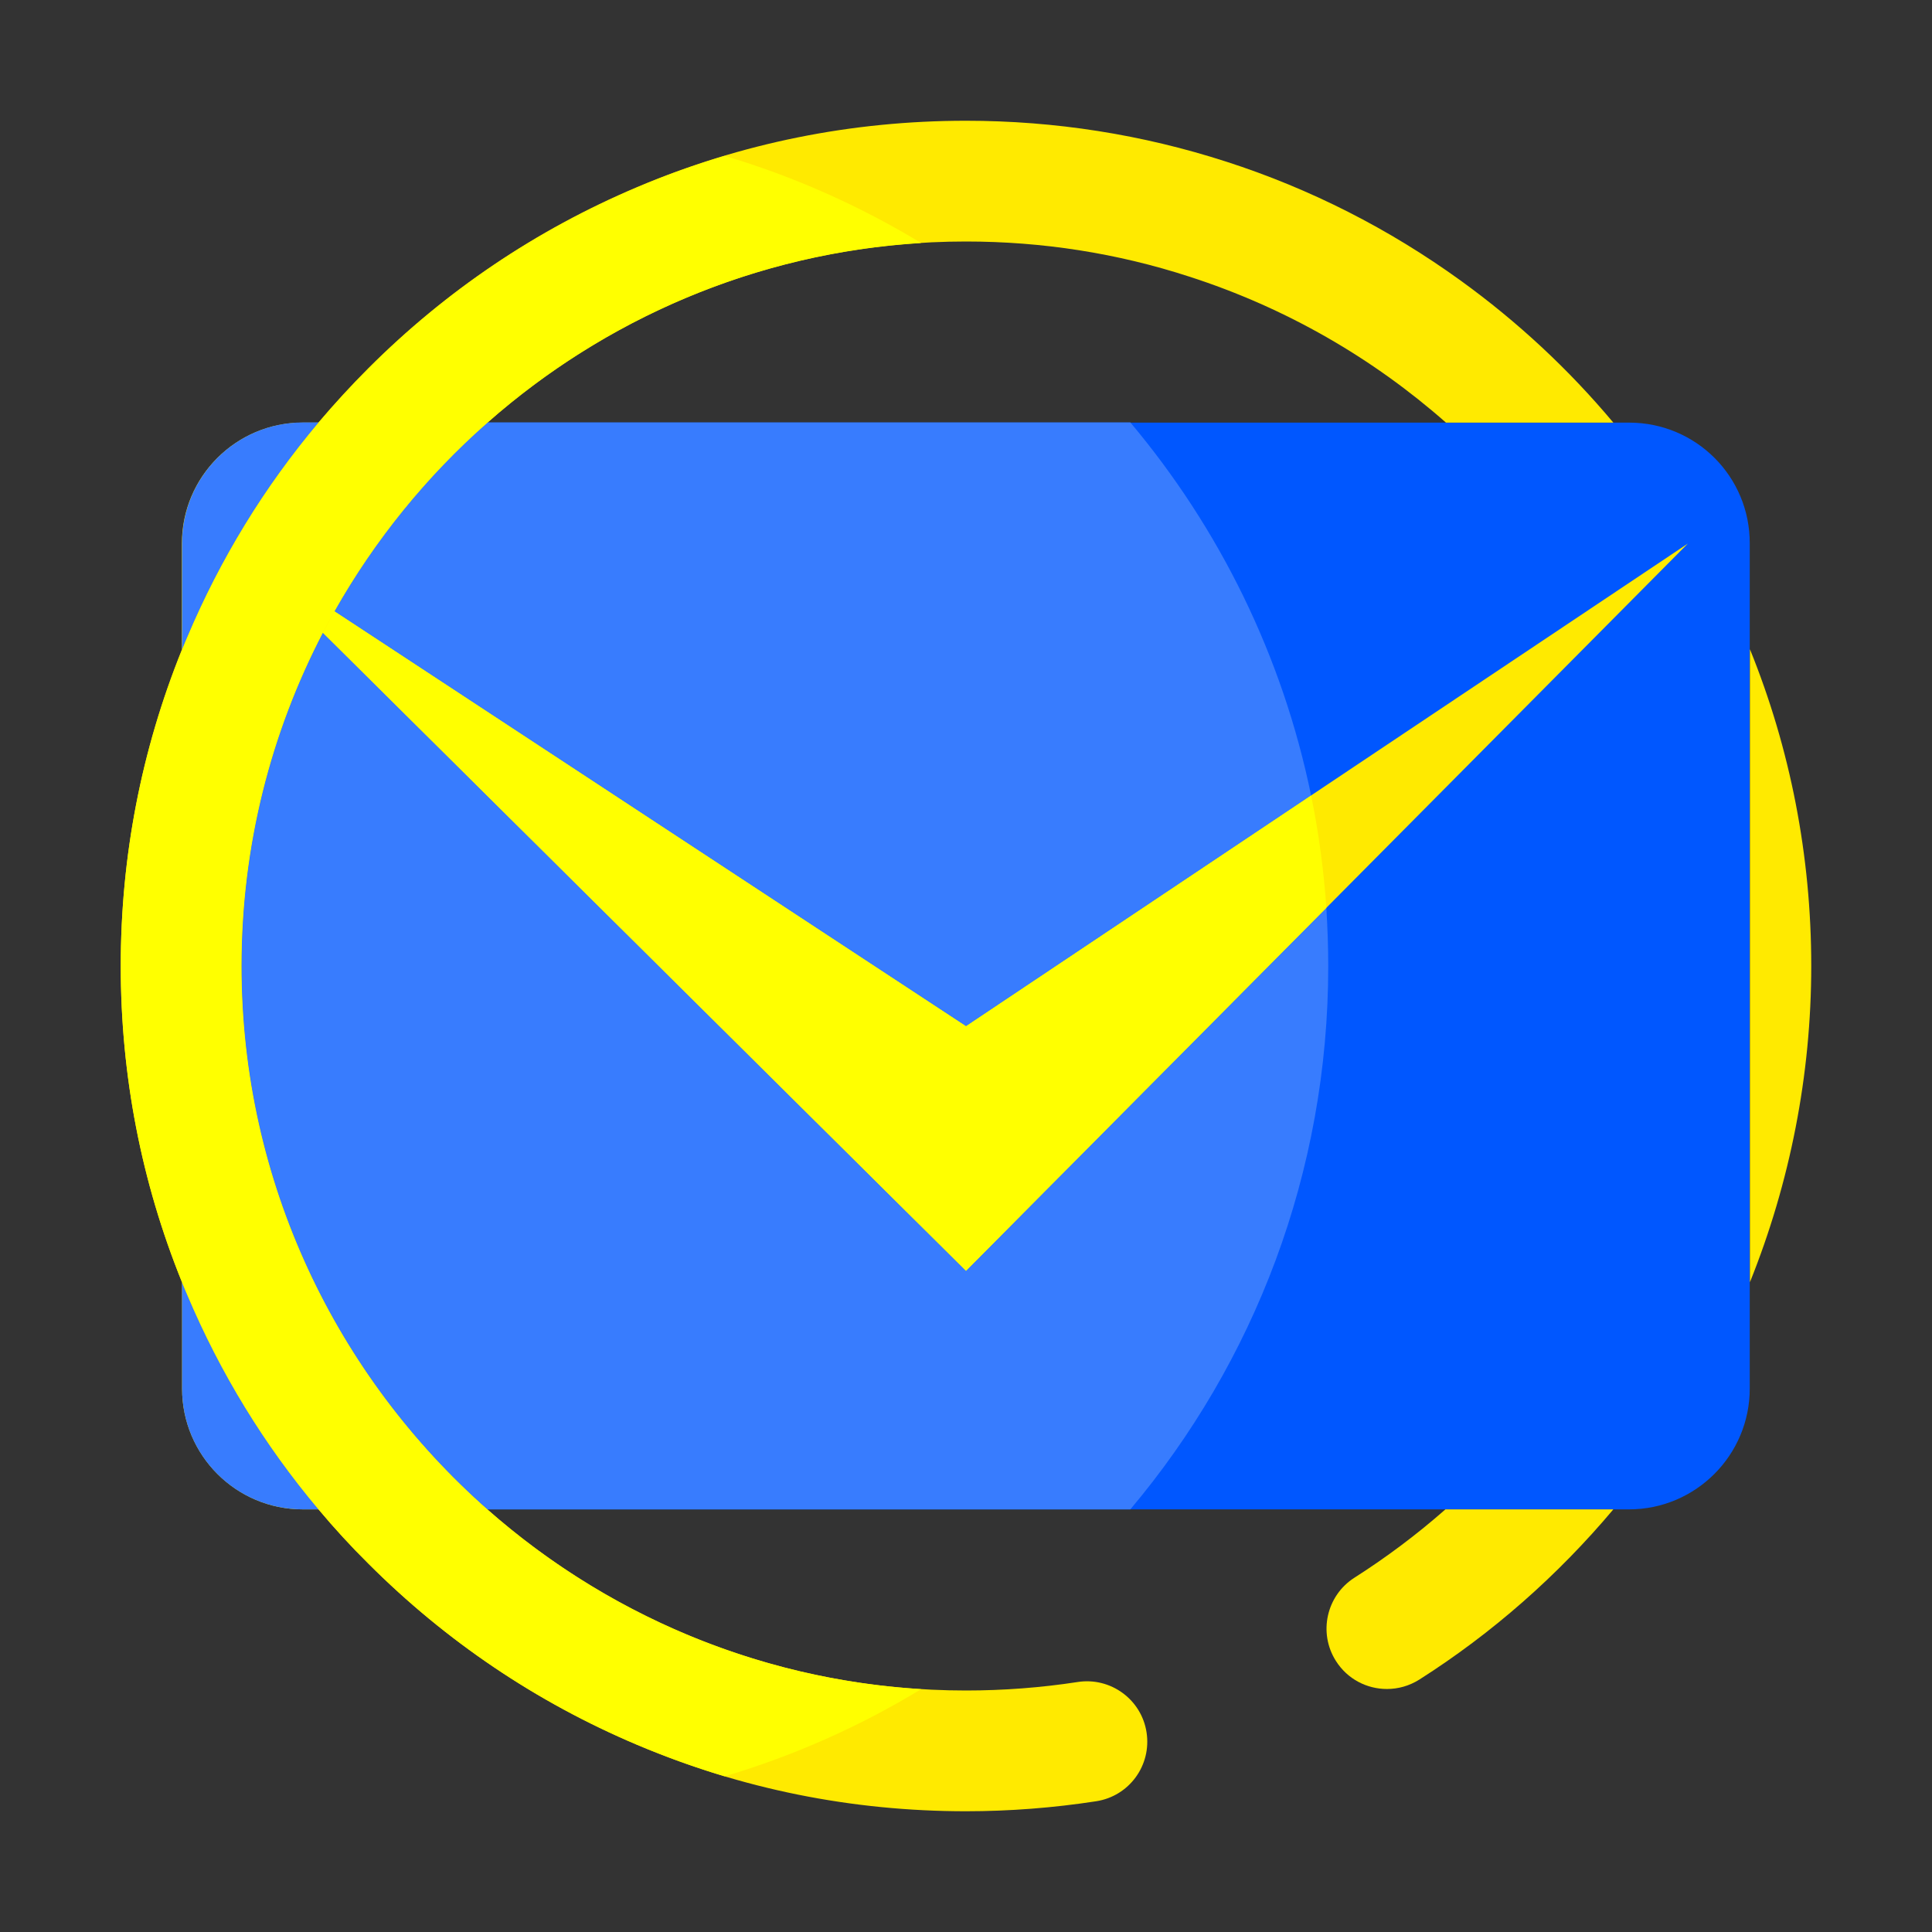 <svg width="800" height="800" viewBox="0 0 800 800" fill="none" xmlns="http://www.w3.org/2000/svg">
<rect x="0" y="0" width="800" height="800" fill="#333333" stroke="none"/>
<path d="M131.875 175H125.312C97.734 175 75.312 197.422 75.312 225V268.984C76.016 267.266 76.719 265.469 77.5 263.75C91.172 231.406 109.453 201.719 131.875 175ZM75.391 531.016V575C75.391 602.578 97.812 625 125.391 625H131.953C109.453 598.281 91.25 568.516 77.578 536.172C76.797 534.531 76.094 532.734 75.391 531.016Z" fill="#FFEA00"/>
<path d="M674.609 175H201.797C139.453 230 100 310.469 100 400C100 489.531 139.453 570 201.797 625H674.531C702.109 625 724.531 602.578 724.531 575V225C724.609 197.344 702.266 175 674.609 175Z" fill="#0057FF"/>
<path d="M97.734 226.328L400 526.25L698.906 225.078L400 424.922L97.734 226.328ZM560.859 653.281C549.219 660.703 545.781 676.172 553.203 687.813C557.969 695.313 566.016 699.375 574.297 699.375C578.906 699.375 583.516 698.125 587.734 695.469C617.969 676.25 645.078 652.344 668.047 625H598.516C586.797 635.312 574.219 644.766 560.859 653.281ZM724.609 268.828V530.937C741.25 489.531 750 445 750 400C750 354.375 741.328 310.078 724.609 268.828Z" fill="#FFEA00"/>
<path d="M604.922 116.25C575.234 94.766 542.5 78.125 507.812 66.953C473.047 55.703 436.797 50 400 50C352.734 50 306.953 59.219 263.75 77.5C222.031 95.156 184.609 120.391 152.5 152.5C145.312 159.687 138.438 167.187 131.875 174.922C109.375 201.641 91.172 231.406 77.5 263.75C76.797 265.469 76.016 267.187 75.312 268.984C58.516 310.625 50 354.688 50 400C50 445.312 58.516 489.375 75.391 531.016C76.094 532.734 76.797 534.531 77.578 536.25C91.25 568.594 109.453 598.359 131.953 625.078C138.437 632.812 145.313 640.312 152.578 647.5C184.688 679.609 222.109 704.844 263.828 722.5C306.953 740.781 352.734 750 400 750C418.047 750 436.172 748.594 453.906 745.859C467.578 743.75 476.875 731.016 474.766 717.344C472.656 703.672 459.844 694.375 446.25 696.484C431.016 698.828 415.469 700 400 700C324.141 700 254.687 671.641 201.797 625C139.453 570 100 489.531 100 400C100 310.469 139.453 230 201.797 175C254.687 128.359 324.063 100 400 100C431.563 100 462.656 104.844 492.422 114.531C532.656 127.5 568.516 148.359 598.75 175H668.047C649.531 152.891 628.359 133.203 604.922 116.25Z" fill="#FFEA00"/>
<path d="M75.391 225V268.984C76.094 267.266 76.797 265.469 77.578 263.75C91.25 231.406 109.453 201.641 131.953 174.922H125.391C97.734 175 75.391 197.344 75.391 225ZM125.391 625H131.953C109.453 598.281 91.25 568.516 77.578 536.172C76.875 534.453 76.094 532.734 75.391 530.937V575C75.391 602.656 97.734 625 125.391 625ZM138.516 253.125L400 424.922L542.891 329.375C531.016 271.406 504.766 218.594 468.047 174.922H201.797C176.562 197.188 155.156 223.594 138.516 253.125Z" fill="#387CFE"/>
<path d="M549.219 375.938L400 526.25L133.672 262.031C112.188 303.359 100 350.234 100 400C100 489.531 139.453 570 201.797 625H468.047C519.219 564.219 550 485.703 550 400C550 391.953 549.688 383.906 549.219 375.938Z" fill="#387CFE"/>
<path d="M138.516 253.125C136.875 256.094 135.234 259.062 133.672 262.031L400 526.25L549.219 375.938C548.125 360.078 546.016 344.531 542.891 329.375L400 424.922L138.516 253.125Z" fill="#FFFF00"/>
<path d="M100 400C100 350.234 112.188 303.359 133.672 262.031C135.234 259.062 136.797 256.094 138.516 253.125C155.156 223.672 176.641 197.187 201.875 175C250.391 132.187 312.813 104.844 381.406 100.625C355.949 85.17 328.618 73.04 300.078 64.531C287.813 68.203 275.703 72.5 263.828 77.578C222.109 95.234 184.688 120.469 152.578 152.578C145.391 159.766 138.516 167.266 131.953 175C109.453 201.719 91.25 231.484 77.578 263.828C76.875 265.547 76.094 267.266 75.391 269.062C58.516 310.625 50 354.687 50 400C50 445.312 58.516 489.375 75.391 531.016C76.094 532.734 76.797 534.531 77.578 536.25C91.25 568.594 109.453 598.359 131.953 625.078C138.437 632.812 145.313 640.313 152.578 647.5C184.688 679.609 222.109 704.844 263.828 722.5C275.703 727.5 287.813 731.875 300.078 735.547C328.906 726.953 356.25 714.766 381.406 699.453C312.813 695.234 250.391 667.891 201.875 625.078C139.453 570 100 489.531 100 400Z" fill="#FFFF00"/>
</svg>
